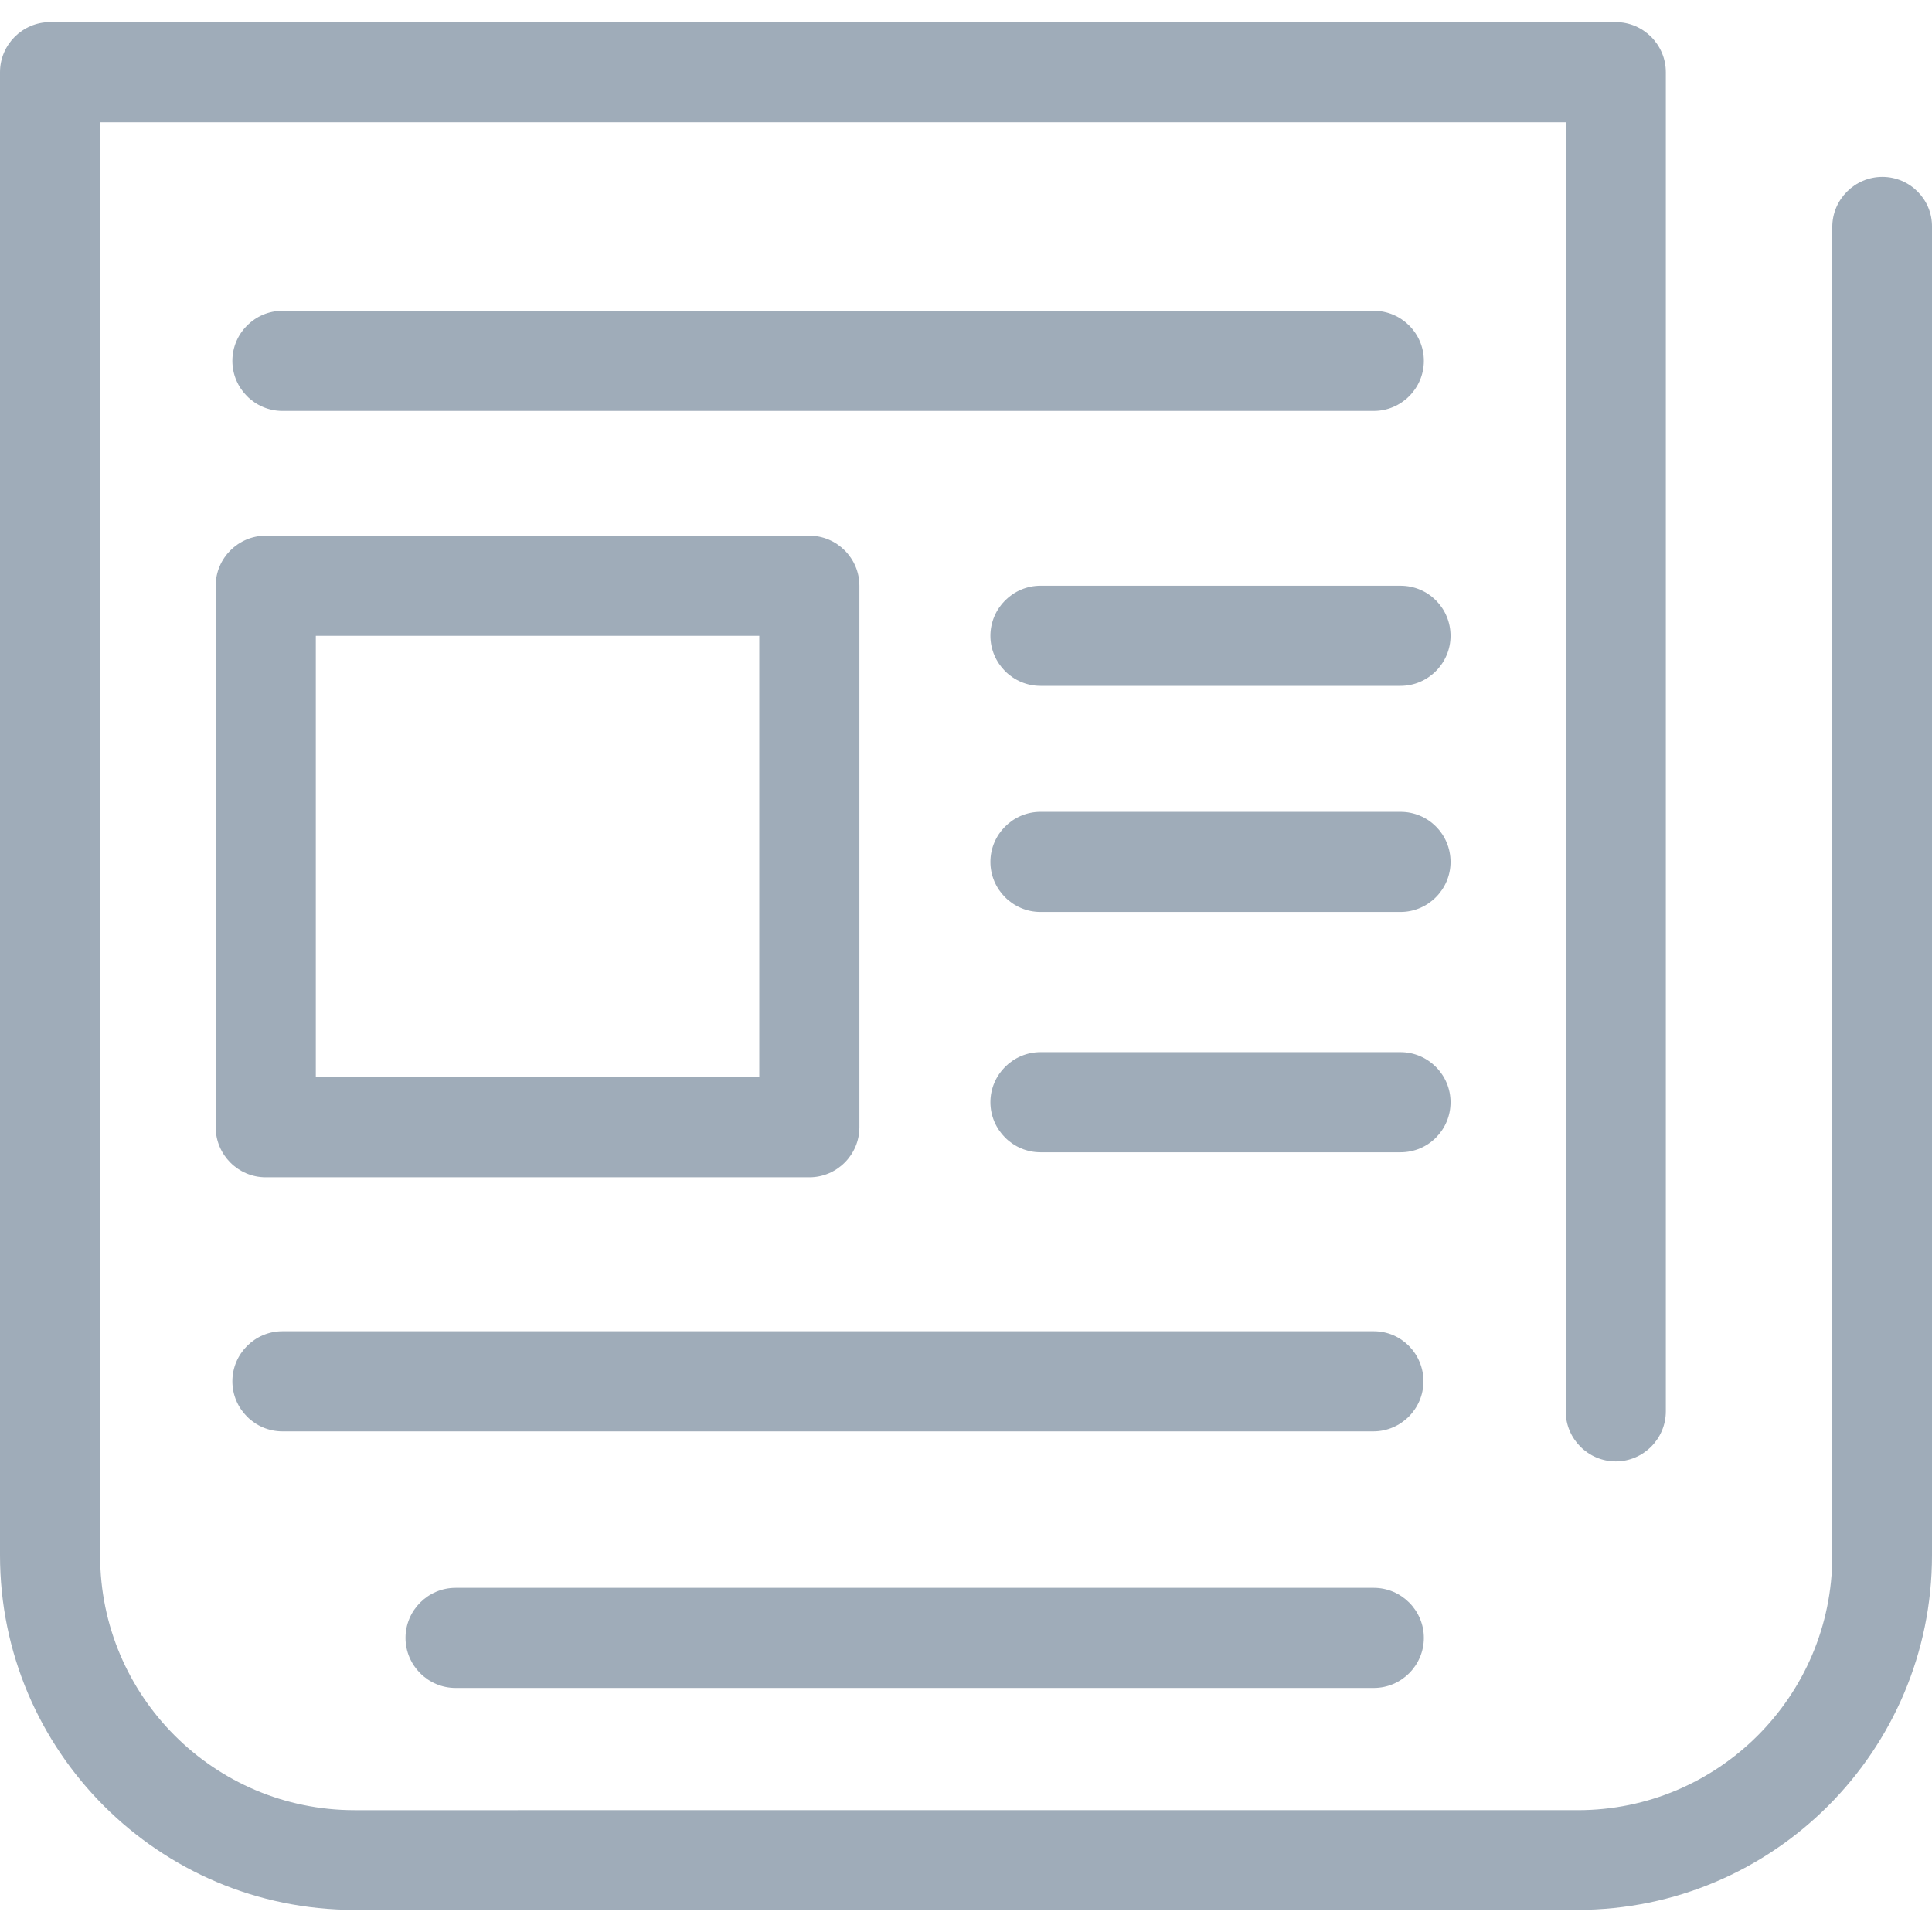 <?xml version="1.0" encoding="utf-8"?>
<!-- Generator: Adobe Illustrator 19.2.1, SVG Export Plug-In . SVG Version: 6.00 Build 0)  -->
<svg version="1.1" id="Capa_1" xmlns="http://www.w3.org/2000/svg" xmlns:xlink="http://www.w3.org/1999/xlink" x="0px" y="0px"
	 viewBox="0 0 463.1 463.1" style="enable-background:new 0 0 463.1 463.1;" xml:space="preserve">
<style type="text/css">
	.st0{fill:#9FACB9;}
</style>
<g>
	<g>
		<path class="st0" d="M451.2,42.4c-6.6,0-12,5.4-12,12v318.5c0,33.7-27.4,61-61,61H85c-33.7,0-61-27.4-61-61V29.3h351.3v309
			c0,6.6,5.4,12,12,12s12-5.4,12-12v-321c0-6.6-5.4-12-12-12H12c-6.6,0-12,5.4-12,12v355.5c0,46.9,38.1,85,85,85h293.1
			c46.9,0,85-38.1,85-85V54.4C463.2,47.8,457.8,42.4,451.2,42.4z"/>
		<path class="st0" d="M329.3,98.5c6.6,0,12-5.4,12-12s-5.4-12-12-12H67.7c-6.6,0-12,5.4-12,12s5.4,12,12,12H329.3z"/>
		<path class="st0" d="M329.3,319.1H67.7c-6.6,0-12,5.4-12,12s5.4,12,12,12h261.5c6.6,0,12-5.4,12-12S335.9,319.1,329.3,319.1z"/>
		<path class="st0" d="M329.3,380.6H109.2c-6.6,0-12,5.4-12,12s5.4,12,12,12h220.1c6.6,0,12-5.4,12-12S335.9,380.6,329.3,380.6z"/>
		<path class="st0" d="M51.7,140.4v129.8c0,6.6,5.4,12,12,12H194c6.6,0,12-5.4,12-12V140.4c0-6.6-5.4-12-12-12H63.7
			C57.1,128.4,51.7,133.8,51.7,140.4z M75.7,152.4H182v105.8H75.7V152.4z"/>
		<path class="st0" d="M335.7,140.4h-86.3c-6.6,0-12,5.4-12,12s5.4,12,12,12h86.3c6.6,0,12-5.4,12-12S342.4,140.4,335.7,140.4z"/>
		<path class="st0" d="M335.7,194.6h-86.3c-6.6,0-12,5.4-12,12s5.4,12,12,12h86.3c6.6,0,12-5.4,12-12S342.4,194.6,335.7,194.6z"/>
		<path class="st0" d="M347.7,264.2c0-6.6-5.4-12-12-12h-86.3c-6.6,0-12,5.4-12,12s5.4,12,12,12h86.3
			C342.4,276.2,347.7,270.8,347.7,264.2z"/>
	</g>
</g>
</svg>
